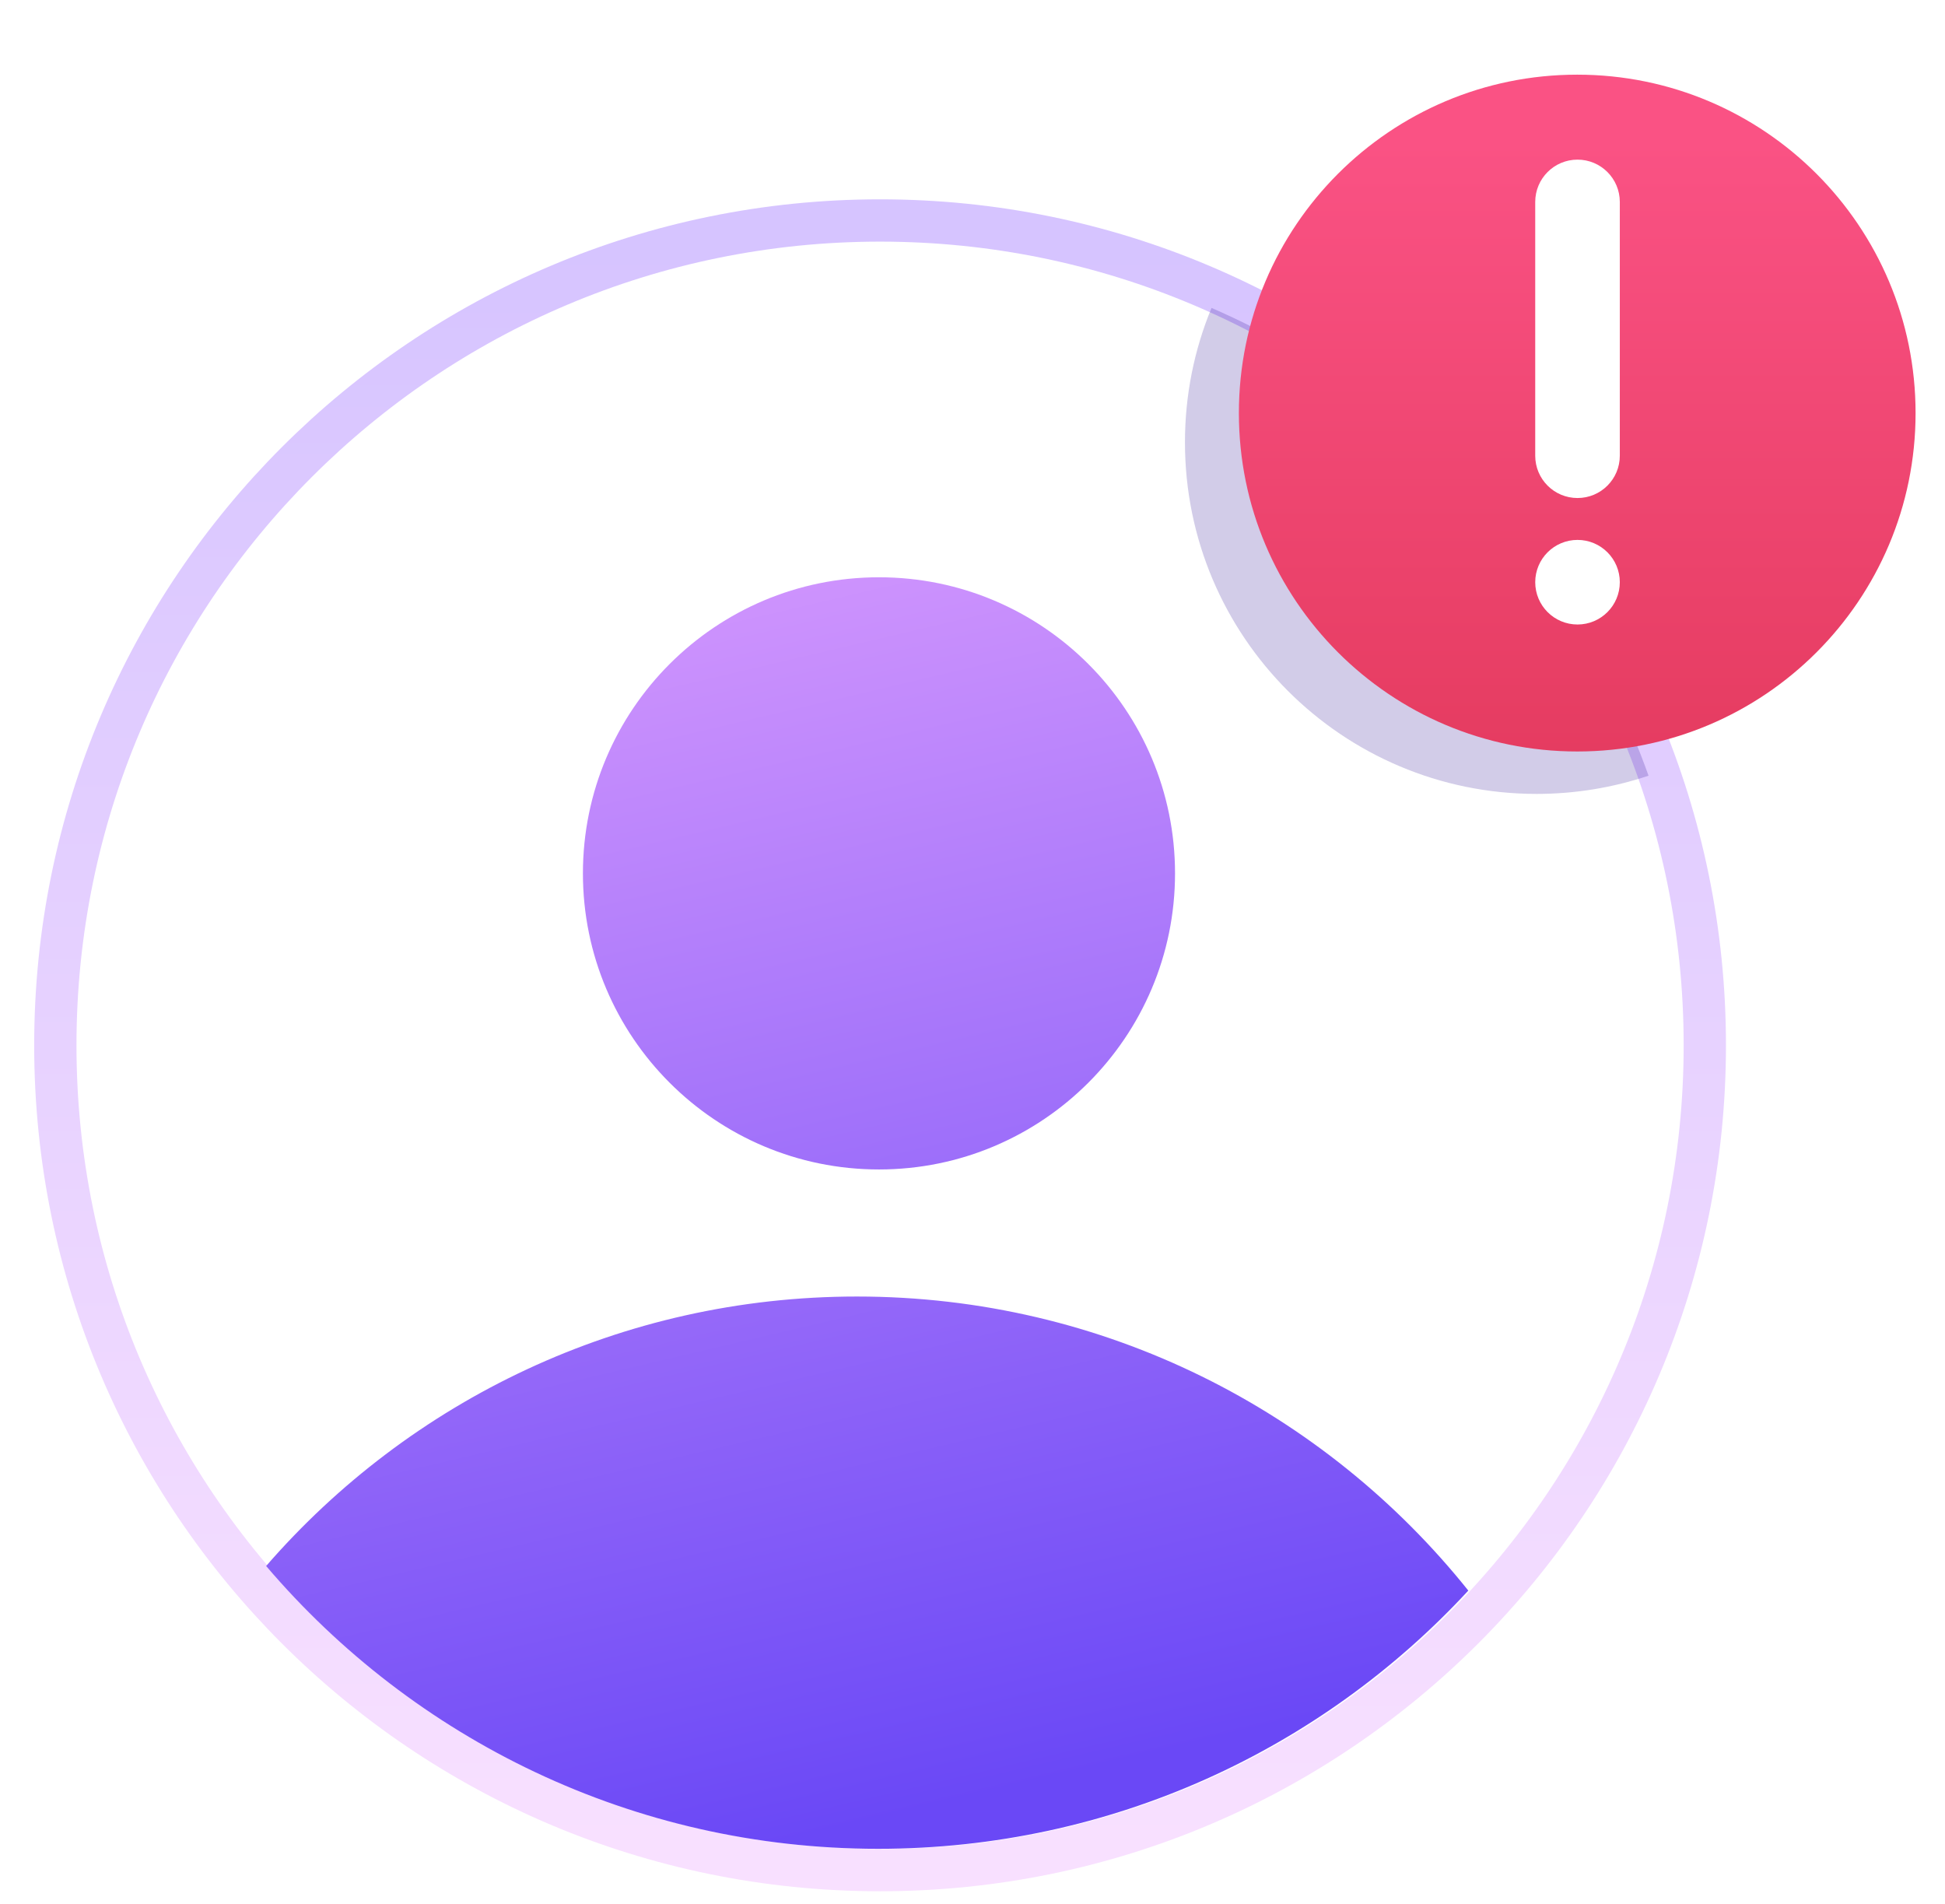 <svg width="47" height="46" viewBox="0 0 47 46" fill="none" xmlns="http://www.w3.org/2000/svg">
<path d="M21.266 45.185C32.273 45.185 41.196 36.263 41.196 25.256C41.196 14.249 32.273 5.327 21.266 5.327C10.259 5.327 1.337 14.249 1.337 25.256C1.337 36.263 10.259 45.185 21.266 45.185Z" fill="white" stroke="url(#paint0_linear_1948_19014)" stroke-width="1.022"/>
<path fill-rule="evenodd" clip-rule="evenodd" d="M28.394 21.102C28.394 25.053 25.191 28.256 21.24 28.256C17.289 28.256 14.086 25.053 14.086 21.102C14.086 17.151 17.289 13.948 21.24 13.948C25.191 13.948 28.394 17.151 28.394 21.102ZM21.219 44.67C26.857 44.67 31.933 42.268 35.481 38.431C32.016 34.1 26.686 31.326 20.708 31.326C15.008 31.326 9.897 33.848 6.431 37.837C9.993 42.018 15.296 44.67 21.219 44.67Z" fill="url(#paint1_linear_1948_19014)"/>
<g opacity="0.2" filter="url(#filter0_f_1948_19014)">
<path fill-rule="evenodd" clip-rule="evenodd" d="M39.836 18.742C38.032 13.672 34.18 9.573 29.276 7.44C28.862 8.44 28.634 9.537 28.634 10.687C28.634 15.379 32.438 19.182 37.13 19.182C38.076 19.182 38.986 19.027 39.836 18.742Z" fill="#1C008A"/>
</g>
<path d="M46.289 9.981C46.289 5.465 42.629 1.804 38.113 1.804C33.597 1.804 29.937 5.465 29.937 9.981C29.937 14.496 33.597 18.157 38.113 18.157C42.629 18.157 46.289 14.496 46.289 9.981Z" fill="url(#paint2_linear_1948_19014)"/>
<path d="M37.098 4.879C37.098 4.315 37.555 3.857 38.12 3.857C38.684 3.857 39.142 4.315 39.142 4.879V11.011C39.142 11.576 38.684 12.033 38.12 12.033C37.555 12.033 37.098 11.576 37.098 11.011V4.879Z" fill="white"/>
<ellipse cx="38.12" cy="14.067" rx="1.022" ry="1.022" fill="white"/>
<defs>
<filter id="filter0_f_1948_19014" x="24.546" y="3.352" width="19.378" height="19.919" filterUnits="userSpaceOnUse" color-interpolation-filters="sRGB">
<feFlood flood-opacity="0" result="BackgroundImageFix"/>
<feBlend mode="normal" in="SourceGraphic" in2="BackgroundImageFix" result="shape"/>
<feGaussianBlur stdDeviation="2.044" result="effect1_foregroundBlur_1948_19014"/>
</filter>
<linearGradient id="paint0_linear_1948_19014" x1="21.266" y1="5.838" x2="21.266" y2="44.674" gradientUnits="userSpaceOnUse">
<stop stop-color="#D6C4FF"/>
<stop offset="1" stop-color="#F8E0FF"/>
</linearGradient>
<linearGradient id="paint1_linear_1948_19014" x1="22.322" y1="4.036" x2="31.172" y2="41.659" gradientUnits="userSpaceOnUse">
<stop stop-color="#ECAAFF"/>
<stop offset="1" stop-color="#6A48F6"/>
</linearGradient>
<linearGradient id="paint2_linear_1948_19014" x1="38.113" y1="3.445" x2="38.113" y2="24.68" gradientUnits="userSpaceOnUse">
<stop stop-color="#FA5284"/>
<stop offset="1" stop-color="#DC3251"/>
</linearGradient>
</defs>
</svg>
